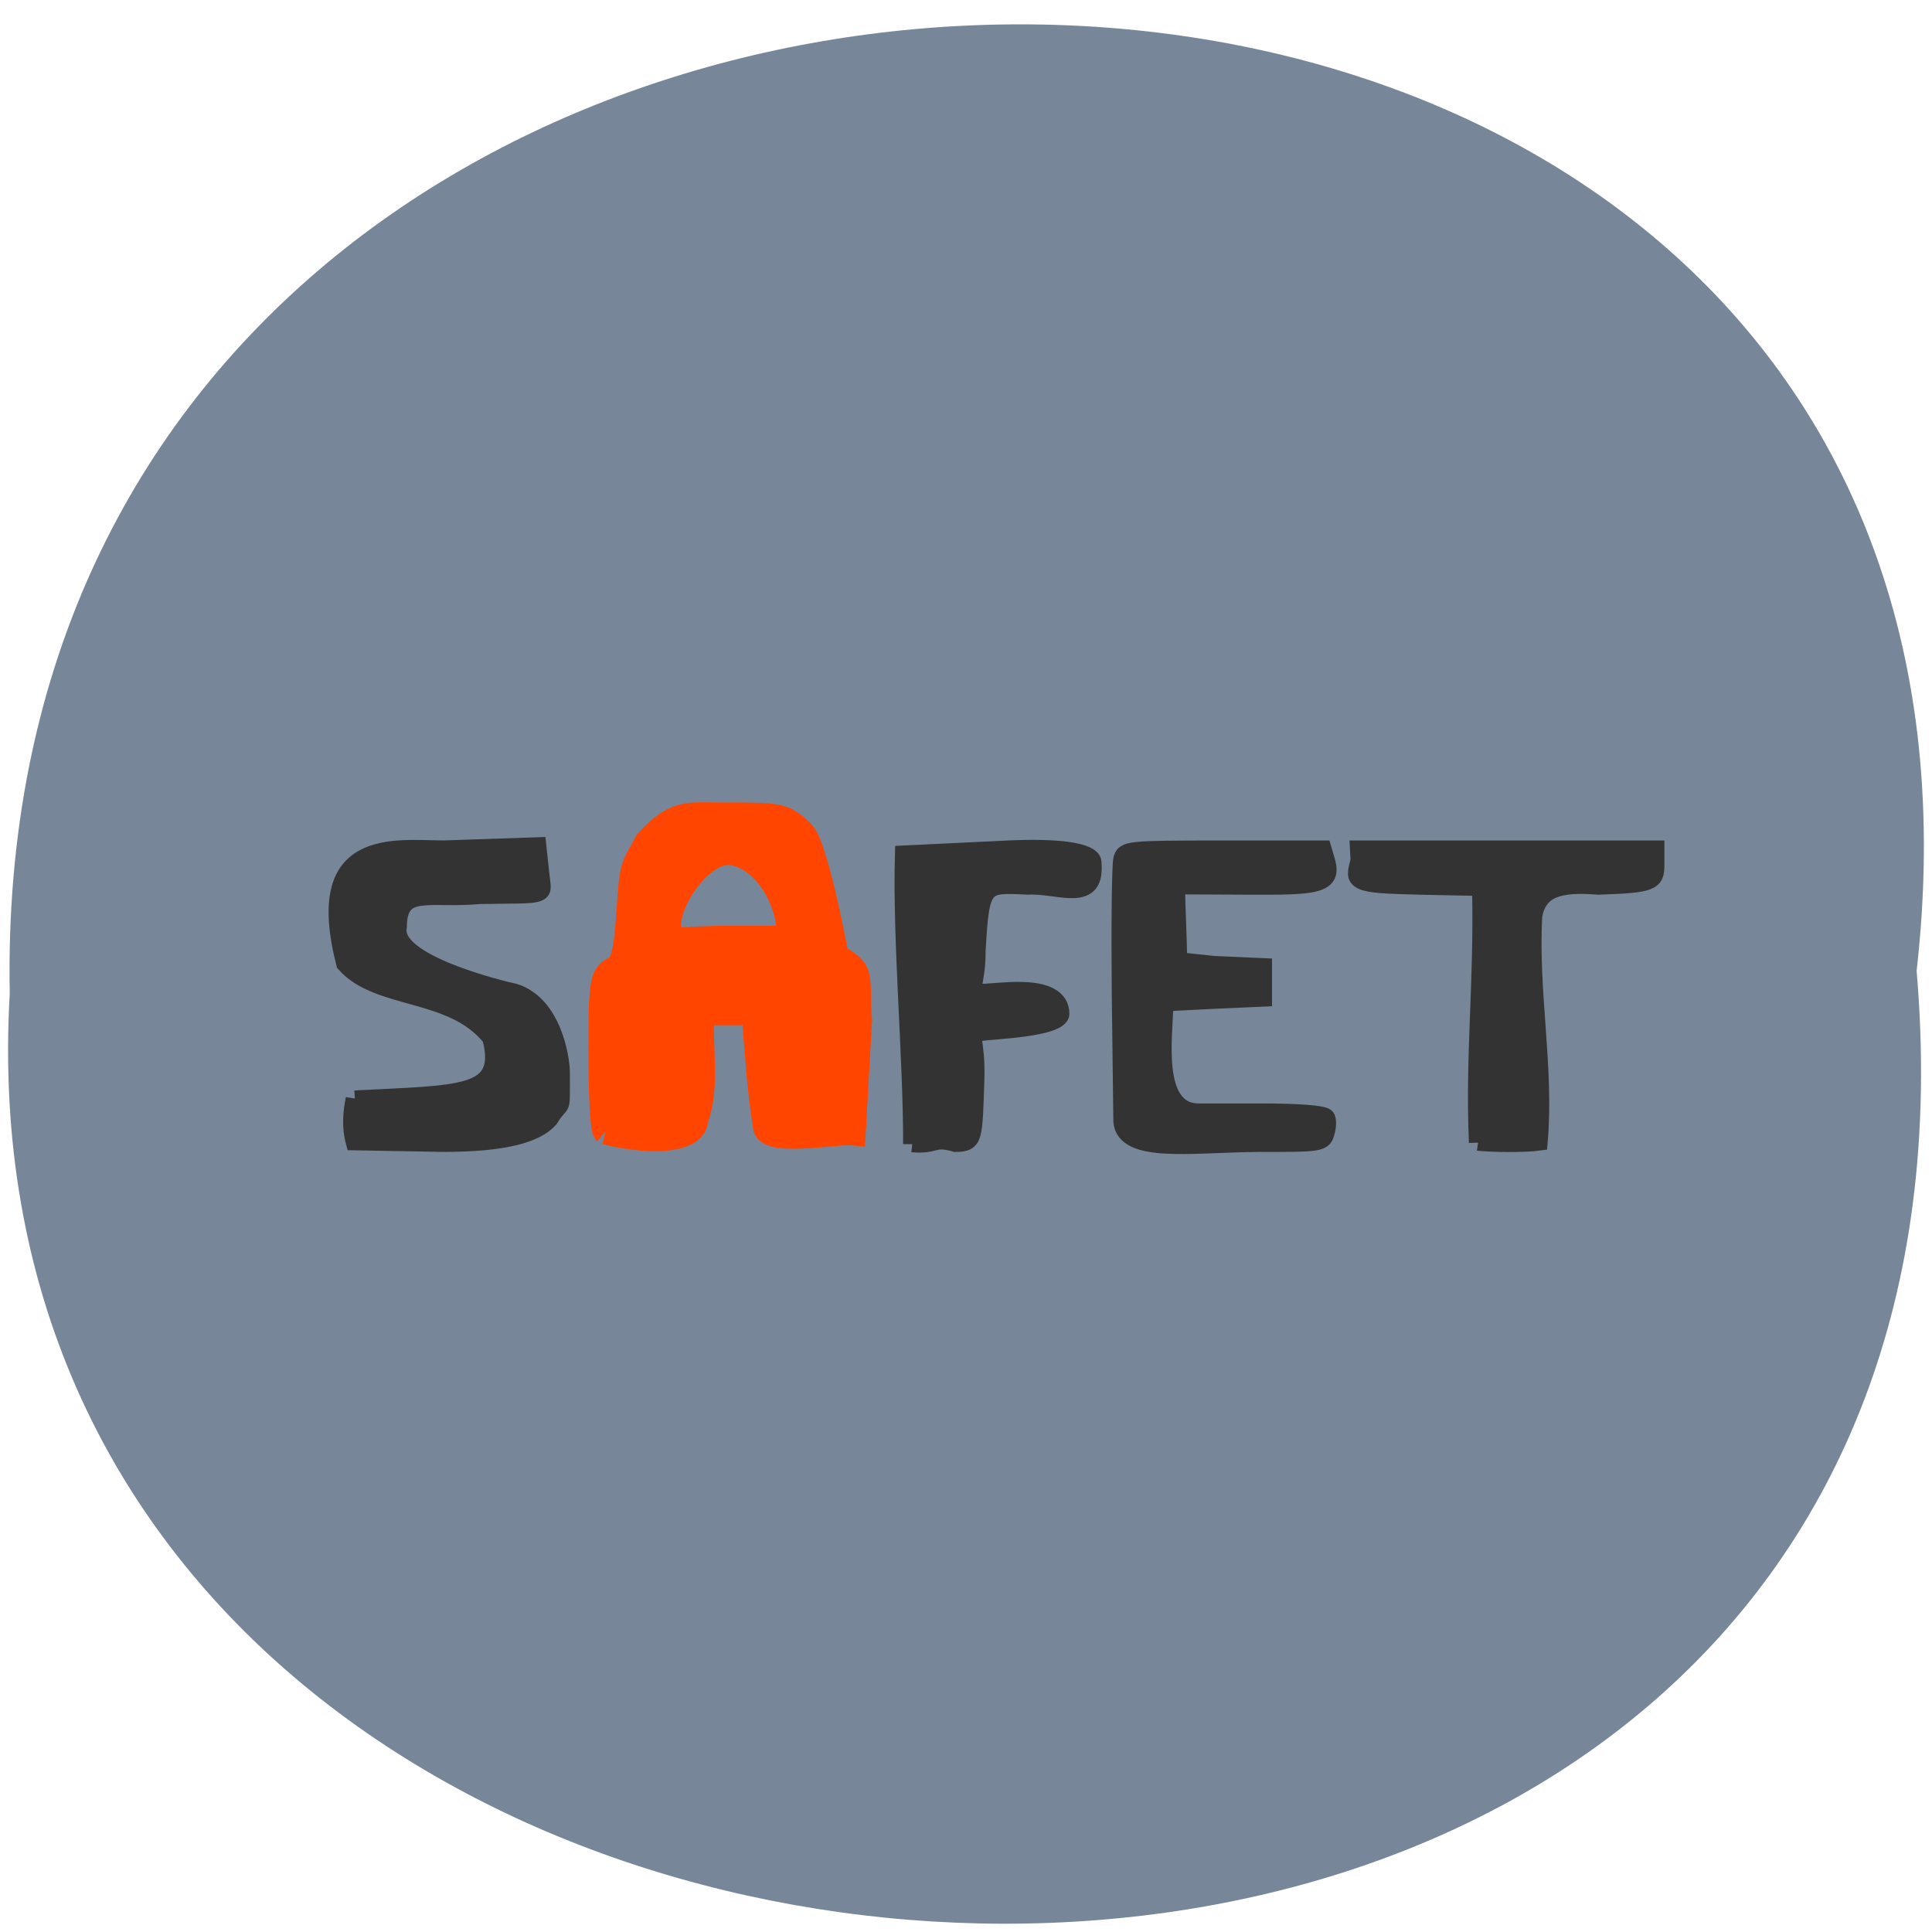 <svg xmlns="http://www.w3.org/2000/svg" viewBox="0 0 24 24"><path d="m 23.809 12.06 c 1.801 -15.832 -23.992 -15.613 -23.688 0.281 c -0.852 14.781 25.09 16.12 23.688 -0.281" fill="#778799"/><path d="m 32.754 99.32 c 15.732 -0.963 22.703 -0.375 20.442 -10.223 c -5.793 -8.242 -16.909 -6.155 -21.855 -12.631 c -4.993 -22.21 7.442 -19.696 14.79 -19.696 l 13.895 -0.535 l 0.471 4.978 c 0.377 4.068 1.225 3.425 -9.09 3.639 c -7.442 0.803 -12.246 -1.713 -12.246 5.245 c -1.13 6.05 15.638 10.597 17.427 11.03 c 5.746 2.087 6.971 11.4 6.971 13.755 c 0 7.6 0.188 4.389 -1.79 8.08 c -2.072 2.623 -6.877 4.068 -15.826 4.068 l -13.188 -0.268 c -0.612 -2.569 -0.424 -5.138 0 -7.44 m 83.42 7.761 c 0.047 -14.183 -1.601 -34.789 -1.225 -49.45 l 15.638 -0.856 c 7.112 -0.375 12.388 0.268 12.529 2.248 c 0.565 7.493 -4.757 3.961 -9.609 4.228 c -6.924 -0.375 -7.159 -0.428 -7.725 10.918 c 0 5.994 -1.413 6.53 0.424 6.958 c 1.696 0.375 12.11 -2.355 12.11 3.8 c 0 2.623 -10.409 2.89 -12.11 3.265 c -1.884 0.428 -0.424 0.696 -0.612 7.868 c -0.283 10.116 -0.236 10.972 -2.92 10.972 c -3.485 -1.124 -2.873 0.428 -6.5 0.054 m 31.464 -4.389 l -0.236 -21.19 c -0.094 -11.614 0 -21.998 0.236 -22.961 c 0.424 -1.713 0.518 -1.766 15.167 -1.766 h 14.743 l 0.518 1.98 c 1.13 4.549 -1.554 4.549 -12.293 4.496 l -10.127 -0.054 c 0 4.175 0.283 8.349 0.283 12.578 l 5.322 0.642 l 7.395 0.375 c 0 1.873 0 3.693 0 5.513 l -7.395 0.375 l -7.395 0.428 c 0.094 4.924 -2.072 18.412 5.181 18.412 h 9.232 c 5.652 0 9.42 0.321 9.75 0.856 c 0.283 0.428 0.283 1.713 0 2.73 c -0.471 1.927 -0.518 1.927 -10.174 1.927 c -10.456 0.107 -20.395 2.034 -20.21 -4.335 m 53.22 4.121 c -0.565 -15.254 0.801 -26.922 0.471 -43.35 l -9.185 -0.214 c -9.891 -0.268 -9.938 -0.535 -8.996 -4.496 l -0.094 -1.98 h 44.32 v 2.73 c 0 3.158 -0.565 3.425 -8.525 3.747 c -5.793 -0.535 -9.04 0.428 -9.75 4.978 c -0.659 12.845 1.79 25.798 0.801 38.589 c -2.025 0.321 -7.02 0.268 -9.04 0" transform="matrix(0.083 0 0 0.073 1.69 6.396)" fill="#333" stroke="#333" stroke-width="2.743"/><path d="m 80.04 149.54 c -0.333 -0.292 -0.583 -5.04 -0.583 -10.542 c 0 -8.958 0.167 -10.125 1.625 -10.833 c 1.375 -0.667 1.708 -2.125 2.125 -8.25 c 0.375 -6.167 0.708 -5.417 2.333 -8.625 c 3.75 -4.083 5.333 -3.542 9.958 -3.542 c 7.833 0 8.167 0.042 10.542 2.417 c 1.583 1.542 4.04 13.958 4.417 16.25 c 3.667 2.042 2.667 2.208 3.083 8.5 l -0.833 14.75 c -2.208 -0.208 -10.583 1.458 -11.458 -0.542 c -0.875 -5.417 -1.083 -9.625 -1.542 -15.333 c -2.333 0 -4.625 0 -6.958 0 c -0.417 4.583 0.792 9.792 -0.875 14.208 c -0.125 3.083 -7.208 2.792 -11.833 1.542 m 16.333 -36.917 c -4 -0.208 -9.04 7.292 -7.917 10.833 c 0.458 1.375 0.875 0.583 7.917 0.583 h 7.917 c 0.417 -4.833 -3.333 -11.125 -7.917 -11.417" transform="scale(0.094)" fill="#ff4500" stroke="#ff4500" stroke-width="3.401"/></svg>
